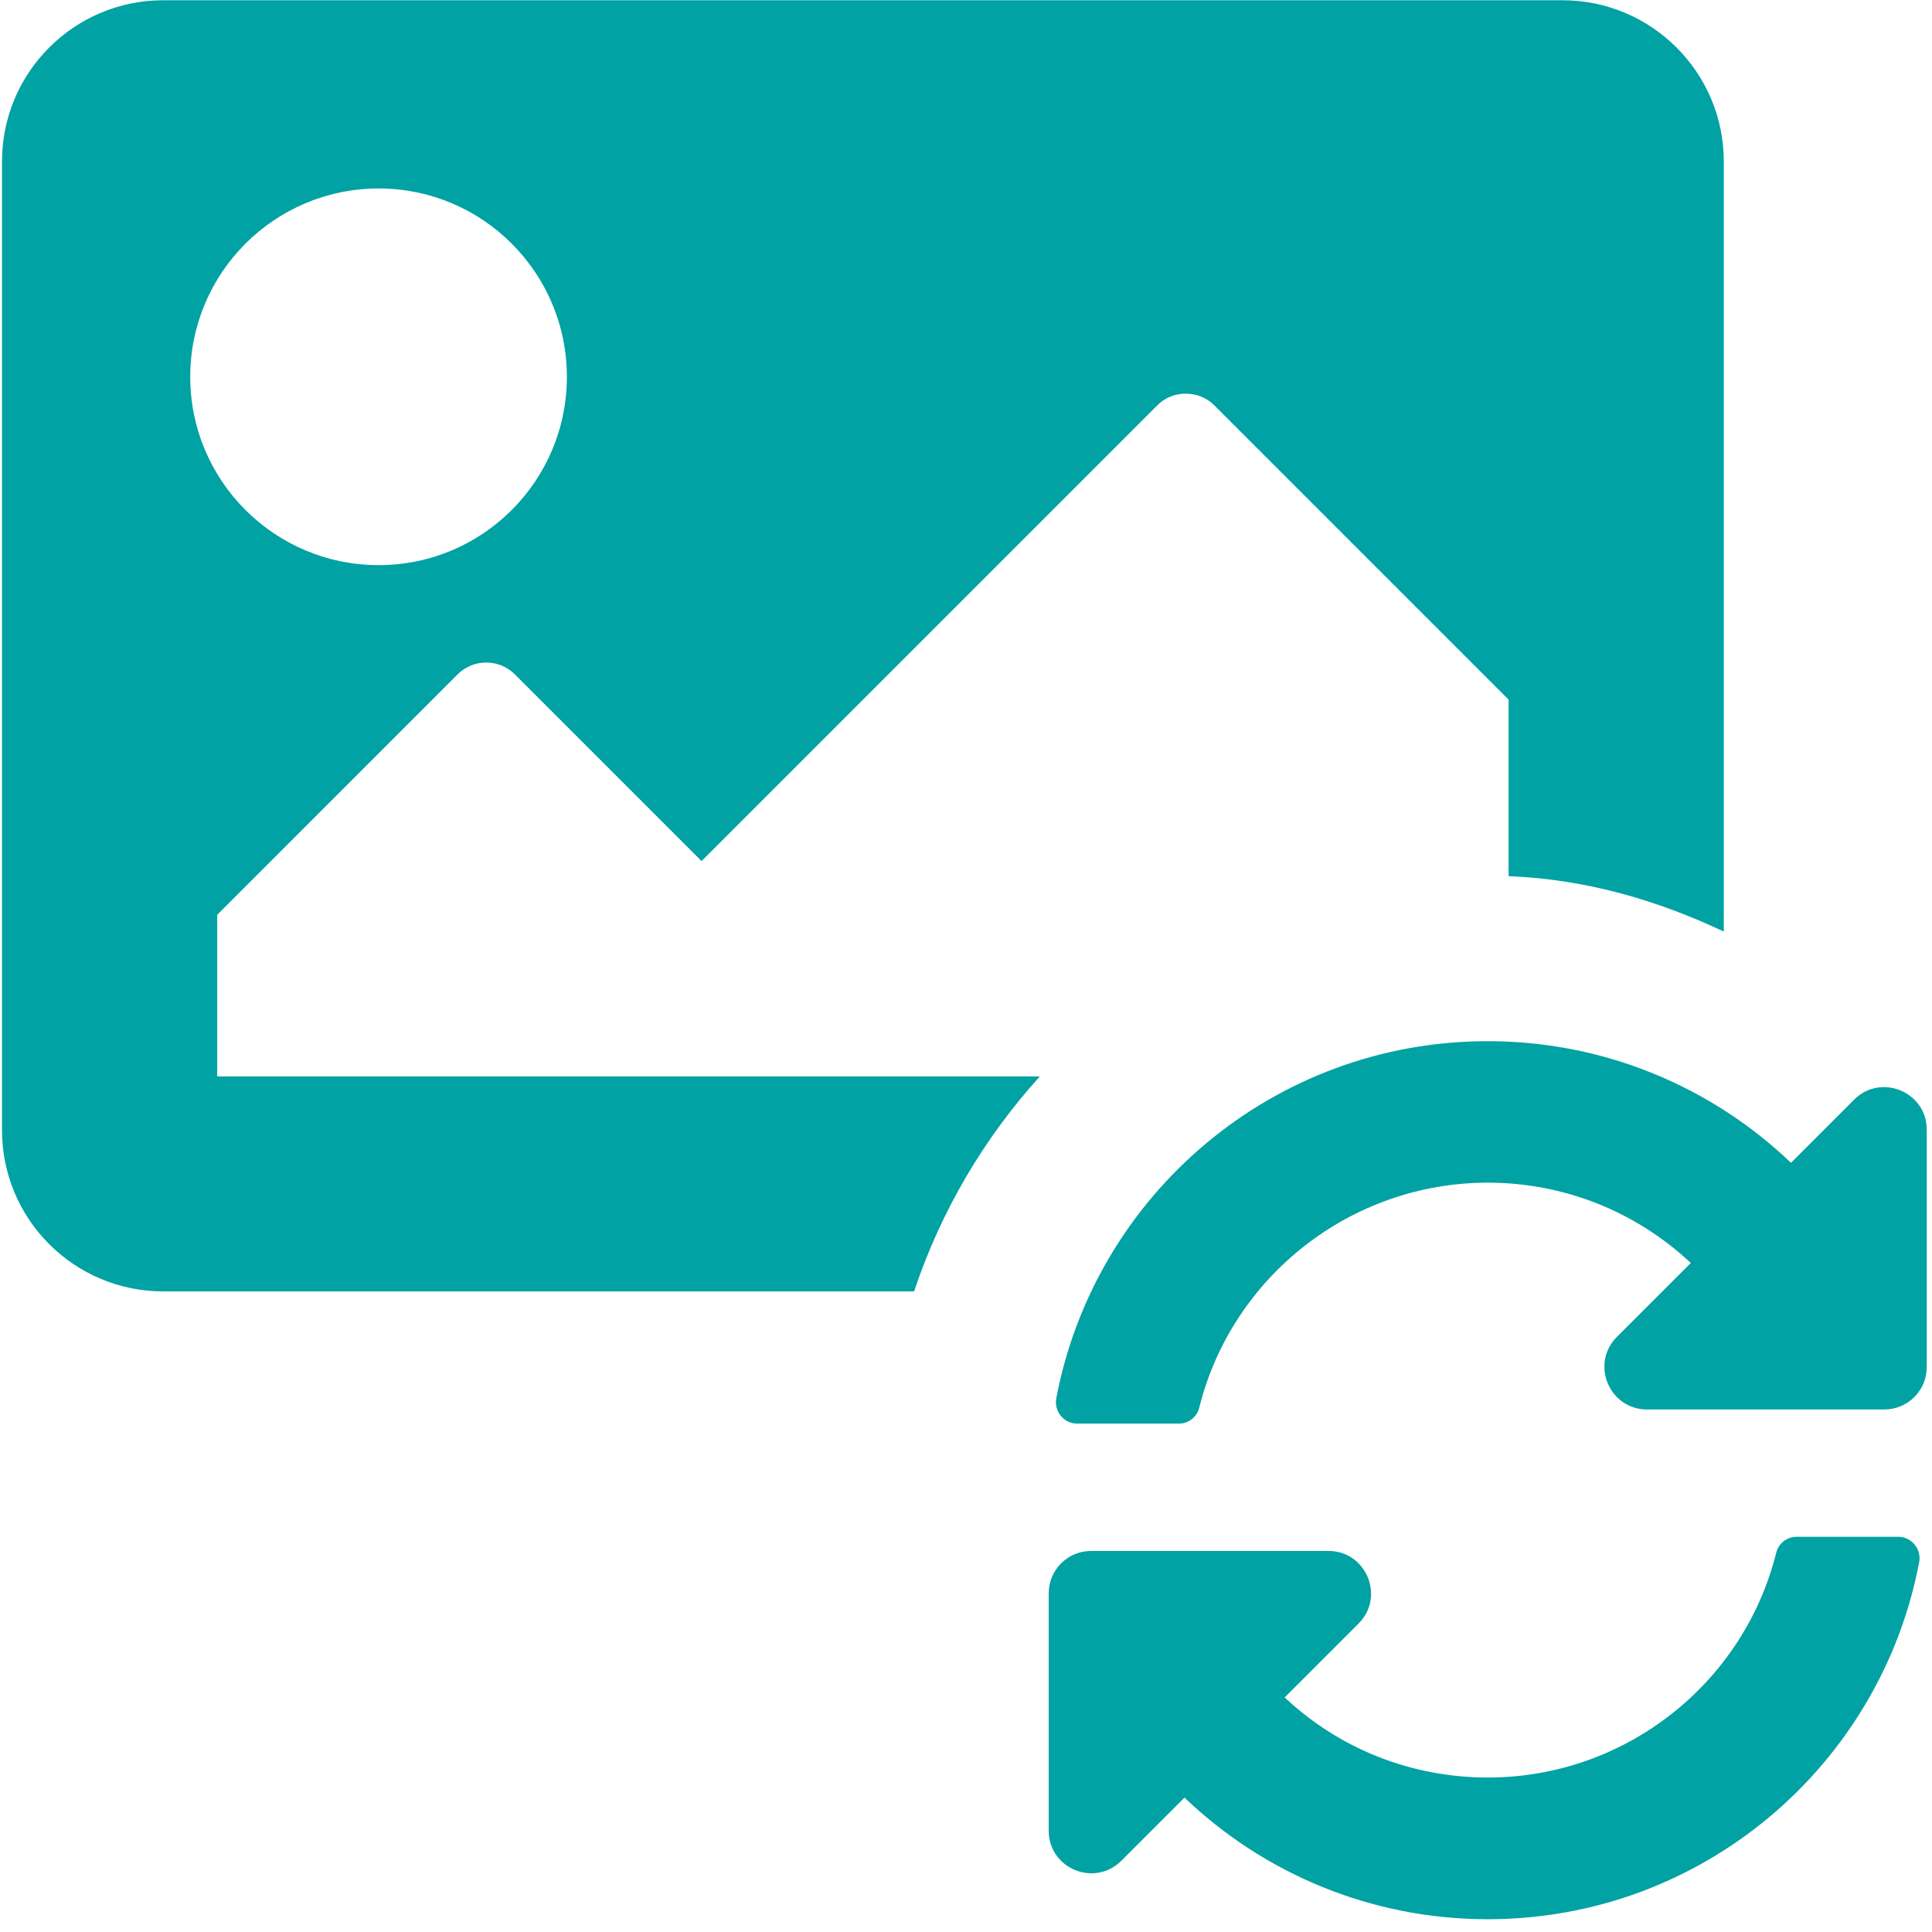 <?xml version="1.0" encoding="UTF-8" standalone="no"?>
<!-- Created with Inkscape (http://www.inkscape.org/) -->

<svg
   xmlns:dc="http://purl.org/dc/elements/1.1/"
   xmlns:cc="http://creativecommons.org/ns#"
   xmlns:rdf="http://www.w3.org/1999/02/22-rdf-syntax-ns#"
   xmlns:svg="http://www.w3.org/2000/svg"
   xmlns="http://www.w3.org/2000/svg"
   xmlns:sodipodi="http://sodipodi.sourceforge.net/DTD/sodipodi-0.dtd"
   xmlns:inkscape="http://www.inkscape.org/namespaces/inkscape"
   width="32"
   height="32"
   viewBox="0 0 8.467 8.467"
   version="1.1"
   id="svg8"
   inkscape:version="0.92.5 (2060ec1f9f, 2020-04-08)"
   sodipodi:docname="image-sync-backup_sd.svg">
  <defs
     id="defs2">
    <style
       id="style1399">.cls-1{fill:#e3e3e3;}</style>
    <style
       id="style1399-9">.cls-1{fill:#e3e3e3;}</style>
    <style
       id="style1399-5">.cls-1{fill:#e3e3e3;}</style>
  </defs>
  <sodipodi:namedview
     id="base"
     pagecolor="#ffffff"
     bordercolor="#666666"
     borderopacity="1.0"
     inkscape:pageopacity="0.0"
     inkscape:pageshadow="2"
     inkscape:zoom="11.313709"
     inkscape:cx="14.209908"
     inkscape:cy="9.9921503"
     inkscape:document-units="mm"
     inkscape:current-layer="svg8"
     showgrid="false"
     units="px"
     inkscape:window-width="1237"
     inkscape:window-height="1136"
     inkscape:window-x="0"
     inkscape:window-y="27"
     inkscape:window-maximized="0">
    <sodipodi:guide
       position="8.467,0"
       orientation="-32,0"
       id="guide854"
       inkscape:locked="false" />
    <sodipodi:guide
       position="8.467,8.466"
       orientation="0,-32"
       id="guide856"
       inkscape:locked="false" />
    <sodipodi:guide
       position="0,8.467"
       orientation="32,0"
       id="guide858"
       inkscape:locked="false" />
  </sodipodi:namedview>
  <path
     style="fill:#00a2a3;fill-opacity:1;stroke-width:0.056"
     d="M 2.701 0.004 C 1.227 0.004 0.033 1.198 0.033 2.672 L 0.033 18.689 C 0.033 20.164 1.227 21.357 2.701 21.357 L 15.117 21.357 C 15.561 20.025 16.275 18.82 17.197 17.801 L 3.592 17.801 L 3.592 15.129 L 7.568 11.152 C 7.829 10.892 8.253 10.892 8.514 11.152 L 11.602 14.24 L 19.139 6.703 C 19.269 6.573 19.439 6.51 19.609 6.51 C 19.78 6.51 19.952 6.573 20.082 6.703 L 24.949 11.57 L 24.949 14.49 C 26.226 14.54 27.408 14.887 28.508 15.406 L 28.508 2.672 C 28.508 1.198 27.312 0.004 25.838 0.004 L 2.701 0.004 z M 6.262 3.117 C 7.982 3.117 9.375 4.512 9.375 6.232 C 9.375 7.952 7.982 9.346 6.262 9.346 C 4.542 9.346 3.146 7.952 3.146 6.232 C 3.146 4.512 4.542 3.117 6.262 3.117 z "
     transform="scale(0.265)"
     id="path933" />
  <path
     id="path1009"
     d="M 7.41,5.535 C 7.167,5.308 6.853,5.183 6.519,5.183 5.918,5.184 5.399,5.596 5.256,6.168 c -0.01,0.042 -0.047,0.071 -0.09,0.071 H 4.721 c -0.058,0 -0.102,-0.053 -0.092,-0.11 0.168,-0.891 0.95,-1.566 1.891,-1.566 0.515,0 0.984,0.203 1.329,0.533 L 8.126,4.819 c 0.117,-0.117 0.318,-0.034 0.318,0.132 v 1.04 c 0,0.103 -0.083,0.186 -0.186,0.186 H 7.218 c -0.166,0 -0.249,-0.201 -0.132,-0.318 z M 4.782,6.797 h 1.04 c 0.166,0 0.249,0.201 0.132,0.318 L 5.63,7.439 C 5.872,7.666 6.187,7.79 6.521,7.79 7.122,7.79 7.641,7.378 7.784,6.806 c 0.01,-0.042 0.047,-0.071 0.09,-0.071 h 0.445 c 0.058,0 0.102,0.053 0.092,0.11 -0.168,0.891 -0.95,1.566 -1.891,1.566 -0.515,0 -0.984,-0.203 -1.329,-0.533 L 4.914,8.155 C 4.796,8.272 4.596,8.189 4.596,8.023 V 6.983 c 0,-0.103 0.083,-0.186 0.186,-0.186 z"
     inkscape:connector-curvature="0"
     style="fill:#00a2a3;fill-opacity:1;stroke-width:0.008" />
</svg>

